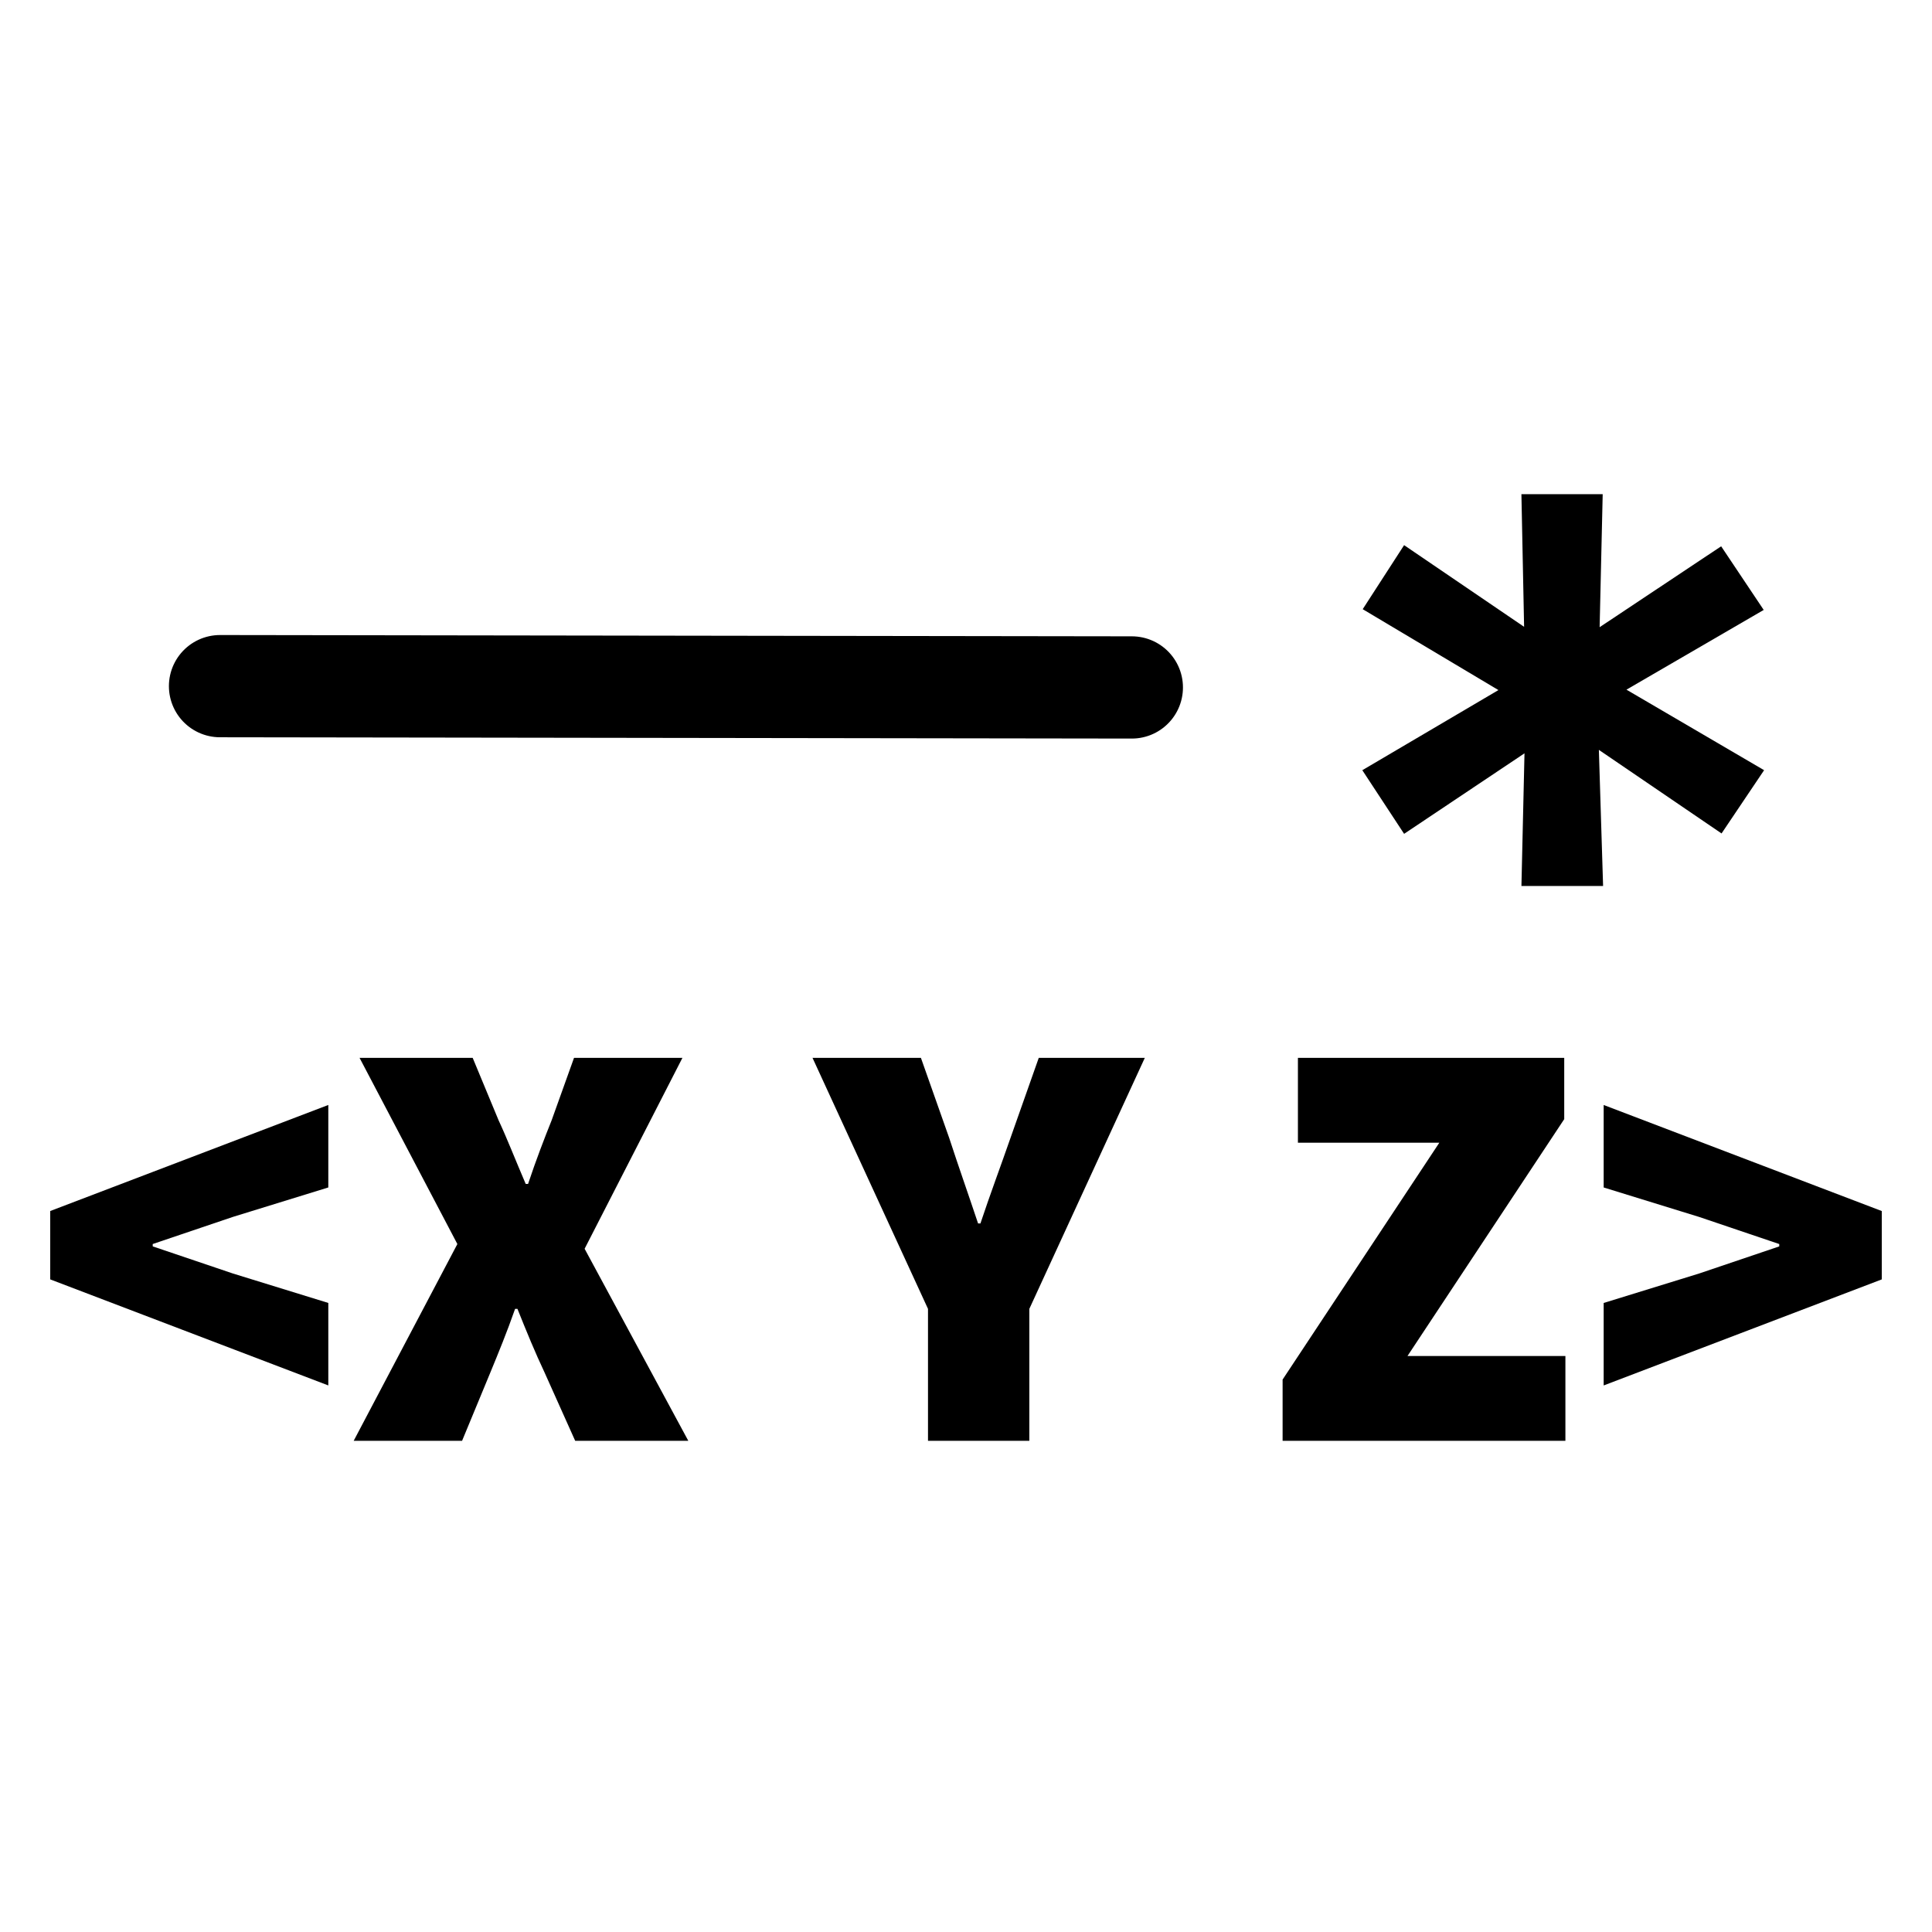 <?xml version="1.0" encoding="UTF-8" standalone="no"?>
<!-- Created with Inkscape (http://www.inkscape.org/) -->

<svg
   xmlns:dc="http://purl.org/dc/elements/1.1/"
   xmlns:cc="http://creativecommons.org/ns#"
   xmlns:rdf="http://www.w3.org/1999/02/22-rdf-syntax-ns#"
   xmlns:svg="http://www.w3.org/2000/svg"
   xmlns="http://www.w3.org/2000/svg"
   xmlns:sodipodi="http://sodipodi.sourceforge.net/DTD/sodipodi-0.dtd"
   xmlns:inkscape="http://www.inkscape.org/namespaces/inkscape"
   width="32mm"
   height="32mm"
   viewBox="0 0 113.386 113.386"
   id="svg2"
   version="1.1"
   inkscape:version="0.91 r13725"
   sodipodi:docname="SetSharedVector3.svg">
  <defs
     id="defs4">
    <marker
       inkscape:stockid="Arrow1Send"
       orient="auto"
       refY="0.0"
       refX="0.0"
       id="Arrow1Send"
       style="overflow:visible;"
       inkscape:isstock="true">
      <path
         id="path4158"
         d="M 0.0,0.0 L 5.0,-5.0 L -12.5,0.0 L 5.0,5.0 L 0.0,0.0 z "
         style="fill-rule:evenodd;stroke:#000000;stroke-width:1pt;stroke-opacity:1;fill:#000000;fill-opacity:1"
         transform="scale(0.2) rotate(180) translate(6,0)" />
    </marker>
    <marker
       inkscape:stockid="Arrow2Lend"
       orient="auto"
       refY="0.0"
       refX="0.0"
       id="Arrow2Lend"
       style="overflow:visible;"
       inkscape:isstock="true">
      <path
         id="path4164"
         style="fill-rule:evenodd;stroke-width:0.625;stroke-linejoin:round;stroke:#000000;stroke-opacity:1;fill:#000000;fill-opacity:1"
         d="M 8.719,4.034 L -2.207,0.016 L 8.719,-4.002 C 6.973,-1.63 6.983,1.616 8.719,4.034 z "
         transform="scale(1.1) rotate(180) translate(1,0)" />
    </marker>
    <marker
       inkscape:stockid="Arrow1Lend"
       orient="auto"
       refY="0.0"
       refX="0.0"
       id="Arrow1Lend"
       style="overflow:visible;"
       inkscape:isstock="true">
      <path
         id="path4146"
         d="M 0.0,0.0 L 5.0,-5.0 L -12.5,0.0 L 5.0,5.0 L 0.0,0.0 z "
         style="fill-rule:evenodd;stroke:#000000;stroke-width:1pt;stroke-opacity:1;fill:#000000;fill-opacity:1"
         transform="scale(0.8) rotate(180) translate(12.5,0)" />
    </marker>
    <marker
       inkscape:isstock="true"
       style="overflow:visible"
       id="marker4562"
       refX="0"
       refY="0"
       orient="auto"
       inkscape:stockid="Arrow1Send">
      <path
         transform="matrix(-0.2,0,0,-0.2,-1.2,0)"
         style="fill:#000000;fill-opacity:1;fill-rule:evenodd;stroke:#000000;stroke-width:1pt;stroke-opacity:1"
         d="M 0,0 5,-5 -12.5,0 5,5 0,0 Z"
         id="path4564"
         inkscape:connector-curvature="0" />
    </marker>
    <marker
       inkscape:stockid="Arrow1Send"
       orient="auto"
       refY="0"
       refX="0"
       id="Arrow1Send-7"
       style="overflow:visible"
       inkscape:isstock="true">
      <path
         inkscape:connector-curvature="0"
         id="path4158-7"
         d="M 0,0 5,-5 -12.5,0 5,5 0,0 Z"
         style="fill:#000000;fill-opacity:1;fill-rule:evenodd;stroke:#000000;stroke-width:1pt;stroke-opacity:1"
         transform="matrix(-0.2,0,0,-0.2,-1.2,0)" />
    </marker>
    <marker
       inkscape:stockid="Arrow1Send"
       orient="auto"
       refY="0"
       refX="0"
       id="Arrow1Send-6"
       style="overflow:visible"
       inkscape:isstock="true">
      <path
         inkscape:connector-curvature="0"
         id="path4158-1"
         d="M 0,0 5,-5 -12.5,0 5,5 0,0 Z"
         style="fill:#000000;fill-opacity:1;fill-rule:evenodd;stroke:#000000;stroke-width:1pt;stroke-opacity:1"
         transform="matrix(-0.2,0,0,-0.2,-1.2,0)" />
    </marker>
  </defs>
  <sodipodi:namedview
     id="base"
     pagecolor="#ffffff"
     bordercolor="#666666"
     borderopacity="1.0"
     inkscape:pageopacity="0.0"
     inkscape:pageshadow="2"
     inkscape:zoom="3.959798"
     inkscape:cx="66.890679"
     inkscape:cy="44.371162"
     inkscape:document-units="px"
     inkscape:current-layer="g4745"
     showgrid="false"
     inkscape:window-width="1920"
     inkscape:window-height="1027"
     inkscape:window-x="-8"
     inkscape:window-y="-8"
     inkscape:window-maximized="1"
     showguides="false" />
  <g
     inkscape:label="Layer 1"
     inkscape:groupmode="layer"
     id="layer1"
     transform="translate(0,-938.976)">
    <g
       id="g4144"
       transform="translate(-0.301,3.714)">
      <g
         id="g4745"
         transform="translate(0,-1.009)">
        <g
           id="g4639"
           transform="translate(0,0.257)">
          <g
             transform="translate(2.252,-16.627)"
             id="g4417">
            <path
               sodipodi:nodetypes="cc"
               inkscape:transform-center-y="-0.032441731"
               inkscape:transform-center-x="44.077586"
               inkscape:connector-curvature="0"
               id="path4190"
               d="m 10.962,992.91 53.513,0.076"
               style="fill:none;fill-rule:evenodd;stroke:#000000;stroke-width:6;stroke-linecap:round;stroke-linejoin:miter;stroke-opacity:1;marker-end:url(#Arrow1Send)" />
            <g
               style="font-style:normal;font-weight:normal;font-size:40px;line-height:125%;font-family:sans-serif;letter-spacing:0px;word-spacing:0px;fill:#000000;fill-opacity:1;stroke:none;stroke-width:1px;stroke-linecap:butt;stroke-linejoin:miter;stroke-opacity:1"
               id="text4410"
               transform="matrix(1.152,0,0,1.152,-13.63,-125.349)">
              <path
                 d="m 100.01,974.992 -2.168,3.223 -6.25,-4.258 0.215,6.934 -4.16,0 0.156,-6.758 -6.133,4.102 -2.129,-3.242 6.934,-4.082 -6.914,-4.121 2.109,-3.262 6.113,4.16 -0.137,-6.758 4.141,0 -0.156,6.777 6.191,-4.121 2.168,3.242 -6.992,4.062 7.012,4.102 z"
                 style="font-style:normal;font-variant:normal;font-weight:bold;font-stretch:normal;font-family:sans-serif;-inkscape-font-specification:'sans-serif Bold'"
                 id="path4415"
                 inkscape:connector-curvature="0" />
            </g>
          </g>
          <g
             transform="translate(9.5498795e-7,-1.873)"
             id="text4777-6"
             style="font-style:normal;font-weight:normal;font-size:34.577px;line-height:125%;font-family:sans-serif;letter-spacing:0px;word-spacing:0px;fill:#000000;fill-opacity:1;stroke:none;stroke-width:1px;stroke-linecap:butt;stroke-linejoin:miter;stroke-opacity:1">
            <path
               id="path4208"
               style="font-style:normal;font-variant:normal;font-weight:900;font-stretch:normal;font-family:'Source Sans Pro';-inkscape-font-specification:'Source Sans Pro Heavy'"
               d="m 3.248,1012.972 16.321,6.224 0,-4.841 -5.602,-1.729 -4.703,-1.591 0,-0.138 4.703,-1.591 5.602,-1.729 0,-4.841 -16.321,6.224 0,4.011 z"
               inkscape:connector-curvature="0" />
            <path
               id="path4210"
               style="font-style:normal;font-variant:normal;font-weight:900;font-stretch:normal;font-family:'Source Sans Pro';-inkscape-font-specification:'Source Sans Pro Heavy'"
               d="m 21.057,1022.447 6.362,0 1.66,-4.011 c 0.484,-1.176 0.968,-2.351 1.452,-3.734 l 0.138,0 c 0.553,1.383 1.037,2.559 1.591,3.734 l 1.798,4.011 6.639,0 -6.086,-11.272 5.74,-11.203 -6.362,0 -1.314,3.665 c -0.415,1.037 -0.899,2.282 -1.383,3.734 l -0.138,0 c -0.622,-1.452 -1.106,-2.697 -1.591,-3.734 l -1.521,-3.665 -6.639,0 5.74,10.926 -6.086,11.549 z"
               inkscape:connector-curvature="0" />
            <path
               id="path4212"
               style="font-style:normal;font-variant:normal;font-weight:900;font-stretch:normal;font-family:'Source Sans Pro';-inkscape-font-specification:'Source Sans Pro Heavy'"
               d="m 54.764,1022.447 5.947,0 0,-7.745 6.777,-14.73 -6.224,0 -1.66,4.703 c -0.588,1.694 -1.176,3.25 -1.763,5.014 l -0.138,0 c -0.588,-1.763 -1.141,-3.319 -1.694,-5.014 l -1.66,-4.703 -6.362,0 6.777,14.73 0,7.745 z"
               inkscape:connector-curvature="0" />
            <path
               id="path4214"
               style="font-style:normal;font-variant:normal;font-weight:900;font-stretch:normal;font-family:'Source Sans Pro';-inkscape-font-specification:'Source Sans Pro Heavy'"
               d="m 75.575,1022.447 16.597,0 0,-4.979 -9.267,0 9.198,-13.9 0,-3.596 -15.629,0 0,4.979 8.299,0 -9.198,13.9 0,3.596 z"
               inkscape:connector-curvature="0" />
            <path
               id="path4216"
               style="font-style:normal;font-variant:normal;font-weight:900;font-stretch:normal;font-family:'Source Sans Pro';-inkscape-font-specification:'Source Sans Pro Heavy'"
               d="m 110.739,1008.961 -16.321,-6.224 0,4.841 5.602,1.729 4.703,1.591 0,0.138 -4.703,1.591 -5.602,1.729 0,4.841 16.321,-6.224 0,-4.011 z"
               inkscape:connector-curvature="0" />
          </g>
        </g>
      </g>
    </g>
  </g>
</svg>
